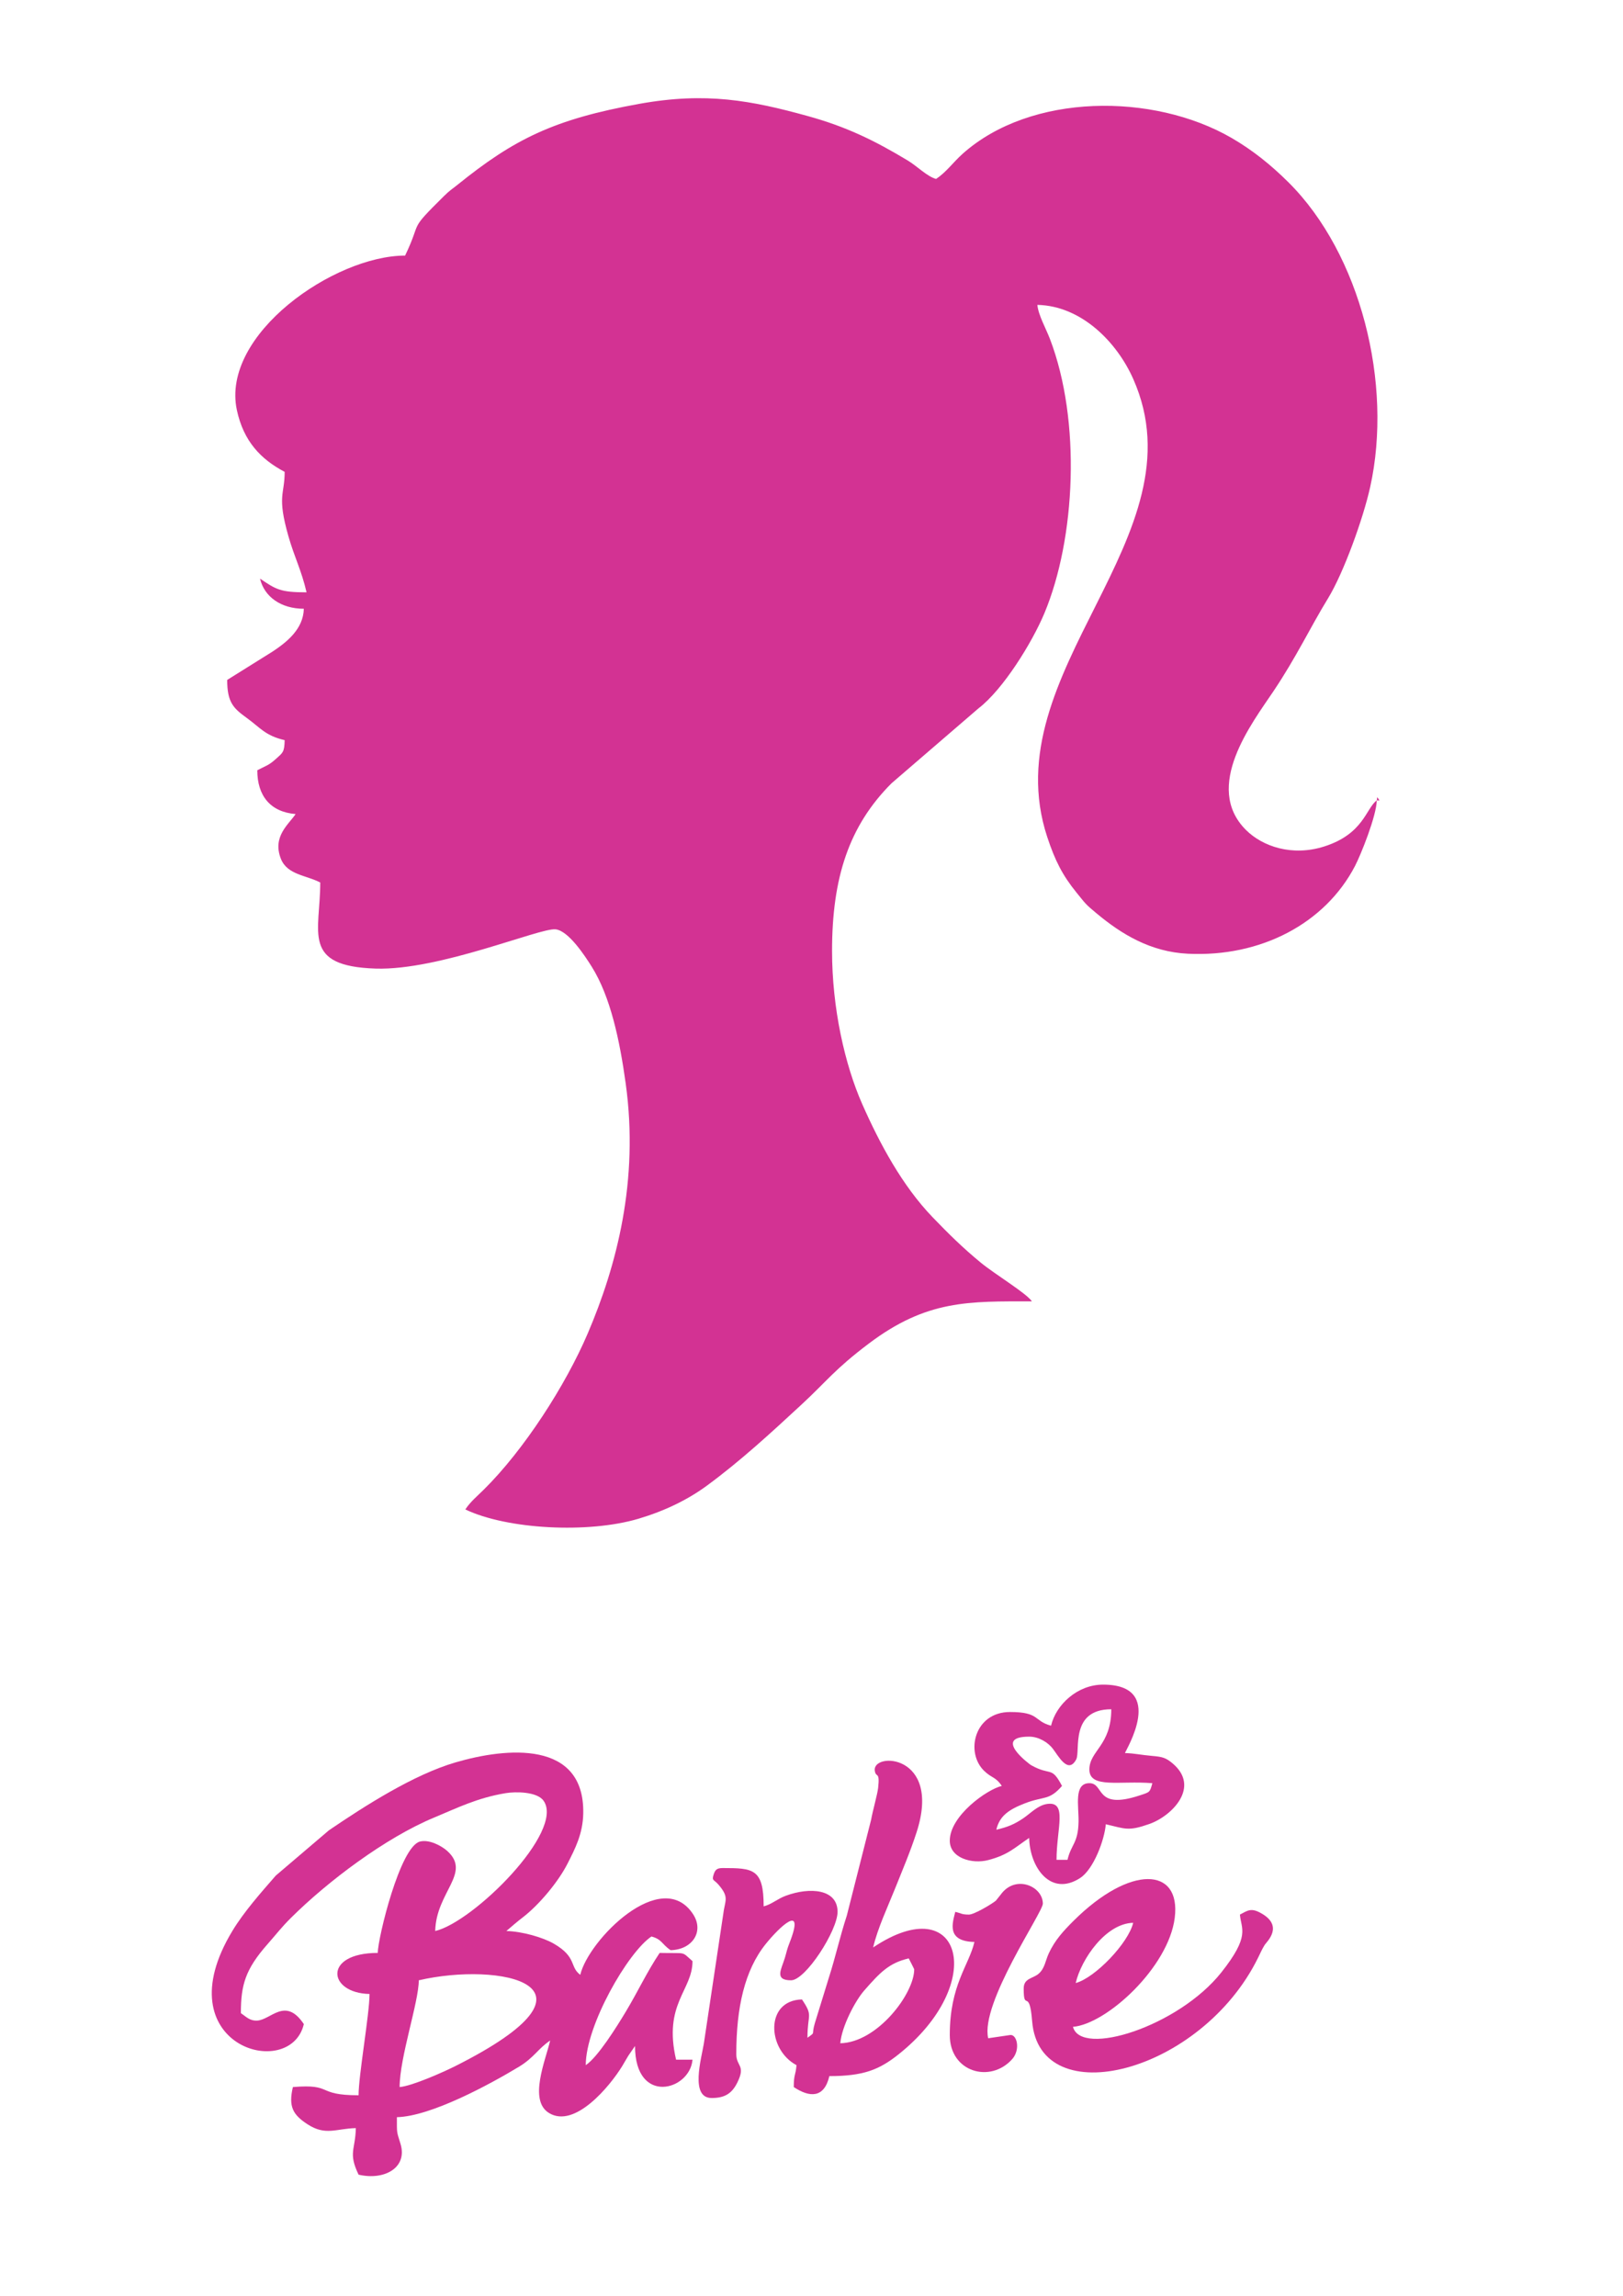 <?xml version="1.0" encoding="UTF-8"?>
<!DOCTYPE svg PUBLIC "-//W3C//DTD SVG 1.0//EN" "http://www.w3.org/TR/2001/REC-SVG-20010904/DTD/svg10.dtd">
<!-- Creator: CorelDRAW 2018 (64-Bit) -->
<svg xmlns="http://www.w3.org/2000/svg" xml:space="preserve" width="210mm" height="297mm" version="1.0" style="shape-rendering:geometricPrecision; text-rendering:geometricPrecision; image-rendering:optimizeQuality; fill-rule:evenodd; clip-rule:evenodd"
viewBox="0 0 21000 29700"
 xmlns:xlink="http://www.w3.org/1999/xlink">
 <defs>
  <style type="text/css">
   <![CDATA[
    .fil0 {fill:#D33293}
   ]]>
  </style>
 </defs>
 <g id="Layer_x0020_1">
  <g id="_1738749090160">
   <path class="fil0" d="M17814.08 10354.23c-140.67,103.11 -168.94,433.18 -679.01,595.9 -416.08,132.72 -799.57,0.33 -1013.82,-213.46 -559.46,-558.38 79.69,-1382.79 354.26,-1791.88 300.67,-448.03 474.21,-822.53 708,-1204.43 201.74,-329.66 454.89,-1031.93 544.99,-1438.26 296.95,-1338.99 -123.98,-3015.84 -1056.48,-3942.99 -223.83,-222.57 -462.8,-416.03 -736.07,-574.27 -1014.36,-587.45 -2597.09,-581.64 -3478.22,202.7 -126.16,112.27 -210.15,236.76 -345.51,327.4 -116.08,-30.99 -243.83,-164.35 -364.8,-237.3 -429.54,-258.96 -796.17,-438.7 -1299.59,-577.41 -725.53,-199.94 -1310.05,-312.79 -2175.87,-156.9 -1106.26,199.19 -1621.97,457.7 -2352.48,1047.41 -77.01,62.15 -97.25,69.01 -173.88,144.85 -474.76,469.66 -276.41,296.65 -504,770.96 -914.81,0 -2386.69,1019.5 -2176.5,1999.22 86.58,403.53 309.32,635.14 618.23,798.61 0,298.07 -102.31,304.1 49.53,835.87 76.88,269.09 166.48,433.44 233.78,722.39 -344.08,0 -393.99,-37.73 -602.05,-177.06 54.47,233.7 270.64,389.55 566.66,389.55 -5.93,265.87 -227.17,436.24 -403.19,553.03l-588.45 367.8c0,292.31 81.57,366.89 252.56,491.16 179.16,130.17 240.31,229.52 491.16,287.95 -3.47,156.95 -24.01,161.93 -112.27,241.9 -96.12,87.22 -131.84,89.48 -241.9,147.7 0,328.65 167.7,539.35 495.85,566.62 -88.97,132.85 -304.23,290.09 -190.41,578.96 81.95,208.06 330.45,211.91 509.15,306.44 0,643.92 -248.13,1082.83 717.62,1113.66 823.62,26.27 2123.5,-529.31 2326.63,-508.1 168.61,17.57 381.81,345.22 469.24,484.93 241.81,386.29 361.32,950.36 438.7,1509.2 174.55,1261.23 -118.96,2362.93 -491.28,3234.07 -286.53,670.31 -824.25,1506.31 -1344.56,2019.93 -90.31,89.14 -172.17,156.15 -239.35,256.45 538.8,258.51 1592.77,314.31 2244.31,119.38 336.09,-100.55 632.58,-243.78 882.63,-427.74 434.74,-319.83 825.67,-680.4 1220.75,-1045.86 333.34,-308.28 427.45,-455.18 873.06,-791.45 751.42,-567.12 1295.16,-545.91 2110.24,-545.91 -71.15,-106.25 -475.76,-347.98 -664.92,-503.79 -231.27,-190.58 -411.93,-368.94 -619.61,-584.52 -392.19,-407.17 -684.24,-950.82 -910.29,-1462.52 -226.67,-513.04 -390.98,-1243.96 -390.98,-1982.33 0,-945.89 217.97,-1617.12 770.2,-2169.77l1122.57 -966.96c320.71,-245.21 696.09,-852.61 855.45,-1234.05 402.49,-963.45 476.82,-2486.87 70.7,-3547.49 -51.25,-133.86 -151.55,-311.09 -162.26,-439.8 571.14,12.76 1028.87,482.71 1239.4,956.34 910.16,2047.92 -1821.24,3779.57 -1111.65,5928.17 100.97,305.77 197.64,495.47 379.01,718.88 121.06,149.08 113.27,146.98 261.1,270.13 323.88,269.92 698.3,496.85 1179.58,520.4 944.42,46.13 1774.44,-391.86 2161.4,-1133.07 77.1,-147.62 278.17,-648.31 282.64,-850.64z"/>
   <path class="fil0" d="M5170.78 26999.46c0,-382.95 247.92,-1100.4 247.92,-1381.2 1035.23,-241.19 2574.72,53.33 472.46,1109.98 -145.98,73.37 -555.91,257.54 -720.38,271.22zm460.41 -2018.68l0 0zm0 0c11.3,-507.43 475.39,-751.09 153.1,-1038.03 -69.44,-61.83 -230.23,-151.09 -351.66,-118.97 -255.74,67.6 -540.6,1234.72 -545.16,1440.35 -709.59,0 -647.98,519.14 -106.25,531.23 0,257.29 -141.67,1051.51 -141.67,1310.35 -559.17,0 -319.28,-150.38 -849.97,-106.25 -59.11,253.65 -0.25,358.22 190.66,482.25 232.36,150.92 368.64,54.67 623.88,48.98 -6.32,283.94 -100.98,317.78 35.43,602.09 333.67,77.72 635.8,-89.85 543.03,-397.34 -51.12,-169.32 -47.23,-124.56 -47.23,-346.38 440.38,-9.83 1204.77,-425.87 1579.1,-652.08 195.8,-118.38 247.08,-234.37 404.19,-339.57 -59.56,255.62 -282.68,773.63 -15.56,937.39 334.51,205.09 788.9,-347.26 948.02,-606.98 34.05,-55.51 42.87,-75.84 78.81,-133.69l86.62 -125.9c0,770.32 710.26,578.96 743.73,177.1l-212.49 0c-168.58,-723.56 212.49,-893.89 212.49,-1274.95 -152.51,-132.18 -64.21,-97.46 -424.99,-106.25 -166.02,247.84 -279.08,495.64 -440.33,763.8 -114.99,191.2 -358.69,582.94 -515.88,688.22 0,-514.71 545.91,-1460.93 849.97,-1664.51 137.61,36.72 132.05,99.47 247.88,177.06 283.98,-6.31 436.36,-243.7 290.58,-465.89 -408.21,-622.21 -1354.59,335.22 -1459.29,784.63 -140.46,-102.9 -40.24,-227.42 -341.33,-402.4 -141.47,-82.23 -413.52,-159.74 -614.89,-164.26 70.23,-61.03 138.46,-119.8 212.75,-176.81 209.56,-160.84 459.82,-460.12 579.04,-695.91 95.7,-189.37 198.23,-382.37 202.91,-650.37 16.48,-947.43 -991.44,-852.1 -1653.13,-658.22 -547,160.29 -1173.9,563.44 -1636.78,877.74l-688.43 586.53c-190.9,219.36 -409.55,465.06 -560.63,714.32 -901,1486.4 749.16,1955.27 923.54,1206.86 -240.85,-359.69 -426.99,-50.99 -606.73,-45.14 -96.58,3.14 -141.88,-52.37 -207.85,-96.54 0,-362.91 56.35,-565.49 345.97,-893.55 113.4,-128.46 177.15,-214.75 300.29,-337.19 480.41,-477.65 1227.4,-1038.87 1853.04,-1298.96 304.98,-126.79 558.42,-254.99 925.93,-316.07 127.79,-21.24 407.58,-21.7 491.91,99.14 275.74,395.08 -909.03,1569.18 -1402.62,1684.17z"/>
   <path class="fil0" d="M10872.69 26432.84c18.11,-217.85 193,-549.51 309.41,-682.23 205.26,-234.04 320.04,-356.06 575.95,-415.66 7.65,14.43 70.86,137.57 70.86,141.67 0,313.18 -474.97,945.47 -956.22,956.22zm424.99 -1239.57l0 0zm0 0c57.51,-247.04 189.98,-528.01 278.24,-748.78 100.6,-251.73 202.16,-487.73 284.36,-742.68 327.44,-1015.78 -578.33,-1040.75 -541.36,-794.09 14.69,97.88 67.6,-3.13 43.42,220.61 -8.86,82.03 -73.49,309.7 -90.31,410.26l-315.22 1243.04c-89.77,274.57 -144.14,527.64 -230.23,796.81l-183.63 595.52c-48.56,166.06 17.15,105.66 -95.24,188.02 0,-316.52 78.13,-273.31 -70.86,-495.8 -479.87,10.71 -452.68,647.93 -70.82,849.97 -11.38,136.49 -35.43,114.19 -35.43,283.31 201.16,134.73 392.78,148.7 460.41,-141.63 438.79,0 642.84,-81.4 890.84,-277.92 1165.74,-923.63 823.74,-2155.33 -324.17,-1386.64z"/>
   <path class="fil0" d="M14095.47 22891.28c0,250.98 393.27,142.01 814.58,177.07 -32.29,120.84 -31.33,114.53 -161.21,157.53 -588.04,194.84 -454.31,-157.53 -653.37,-157.53 -204.26,0 -136.33,293.39 -140.05,497.43 -5.06,281.76 -96.08,291.76 -143.26,494.21l-141.68 0c0,-404.74 146.11,-762.63 -122.89,-722.76 -121.39,17.94 -216.14,123.73 -308.08,185.51 -114.27,76.8 -200.19,113.23 -348.14,147.7 41.45,-177.99 160.16,-259.89 367.59,-340.7 251.69,-98.09 313.31,-31.46 482.38,-225.96 -140.67,-265.83 -141.72,-121.89 -402.73,-270.18 -9.46,-5.39 -504.17,-367.3 -22.26,-367.3 125.49,0 243.74,74.96 305.44,155.02 73.16,94.99 198.77,336.35 303.47,139.12 57.06,-107.5 -87.46,-648.31 453.56,-648.31 0,469.45 -283.35,536.38 -283.35,779.15zm-495.81 -566.66c-228.64,-61.02 -142.43,-177.06 -531.23,-177.06 -459.74,0 -581.97,520.52 -335.51,760.5 101.1,98.42 147.99,74.33 229.27,195.72 -190.62,44.42 -672.91,386.37 -672.91,708.29 0,226.8 290.34,305.02 496.43,251.19 261.89,-68.44 341.12,-159.71 530.64,-286.58 8.5,381.9 278.59,765.69 659.82,518.18 174.93,-113.56 314.97,-493.08 331.79,-695.28 254.57,59.31 289.92,92.82 563.27,-3.31 291.68,-102.52 666.97,-479.94 297.74,-786.8 -85.08,-70.69 -129.88,-82.66 -260.39,-93.78 -150.71,-12.89 -230.94,-34.18 -352.7,-36.9 8.49,-36.43 538.63,-885.4 -283.31,-885.4 -332.46,0 -609.79,260.35 -672.91,531.23z"/>
   <path class="fil0" d="M13918.4 25653.69c72.24,-310.12 389.14,-771.25 743.73,-779.16 -60.66,260.31 -491.96,711.94 -743.73,779.16zm-672.9 70.81c0,313.39 73.82,-20.99 109.13,422.14 95.74,1202.43 2187.92,677.97 2925.07,-823.24 34.26,-69.77 49.07,-106.87 84.42,-163.47 23.92,-38.31 257.33,-245.49 -54.42,-413.94 -124.03,-67.05 -167.07,-30.24 -266.37,22.3 15.68,188.77 138.08,271.47 -241.9,749.74 -553.95,697.17 -1813.3,1096.06 -1918.46,702.32 437.33,-36.39 1237.31,-771.33 1317.04,-1410.82 82.28,-659.9 -577.41,-688.09 -1308.25,38.36 -134.9,134.06 -243.07,252.73 -321.71,422.01 -43.46,93.49 -50.87,191.96 -128.46,261.14 -75.5,67.27 -196.09,57.48 -196.09,193.46z"/>
   <path class="fil0" d="M9208.14 27141.13c168.86,0 261.81,-57.13 332.71,-201.15 110.85,-225.17 -13.97,-205.68 -13.97,-365.51 0,-600.87 107.2,-1085.21 380.64,-1425.54 170.08,-211.74 519.4,-551.89 307.15,-12.17 -33.29,84.58 -32.29,100.6 -59.06,190.7 -43.58,146.7 -142.18,290.8 79.6,290.8 189.15,0 602.05,-644.88 602.05,-885.36 0,-296.28 -356.8,-323.55 -669.06,-208.64 -111.6,41.07 -178.27,108.71 -287.16,137.78 0,-488.1 -135.1,-495.8 -531.23,-495.8 -74.37,0 -97.17,22.46 -117.83,89.35 -24.34,78.84 6.78,56.17 70.02,131.63 138.58,165.4 76.63,193.97 54.34,386.55l-249.47 1664.05c-32.92,198.14 -180.08,703.31 101.27,703.31z"/>
   <path class="fil0" d="M12537.2 24768.29c-95.66,0 -97.67,-16.9 -177.06,-35.39 -33.09,138.16 -122.73,381.32 247.88,389.56 -70.74,303.55 -318.74,554.78 -318.74,1204.13 0,483.76 529.18,627.15 808.31,310.54 110.34,-125.11 59.23,-325.47 -29.16,-310.54l-282.3 41.46c-104.41,-452.34 707.29,-1627.16 707.29,-1741.4 0,-224.87 -353.54,-380.39 -543.7,-118.71l-62.87 78.81c-42.58,38.31 -281.13,181.54 -349.65,181.54z"/>
   <path class="fil0" d="M17814.08 10354.23l35.43 0 -29.53 -41.33 -5.9 41.33z"/>
  </g>
 </g>
</svg>

